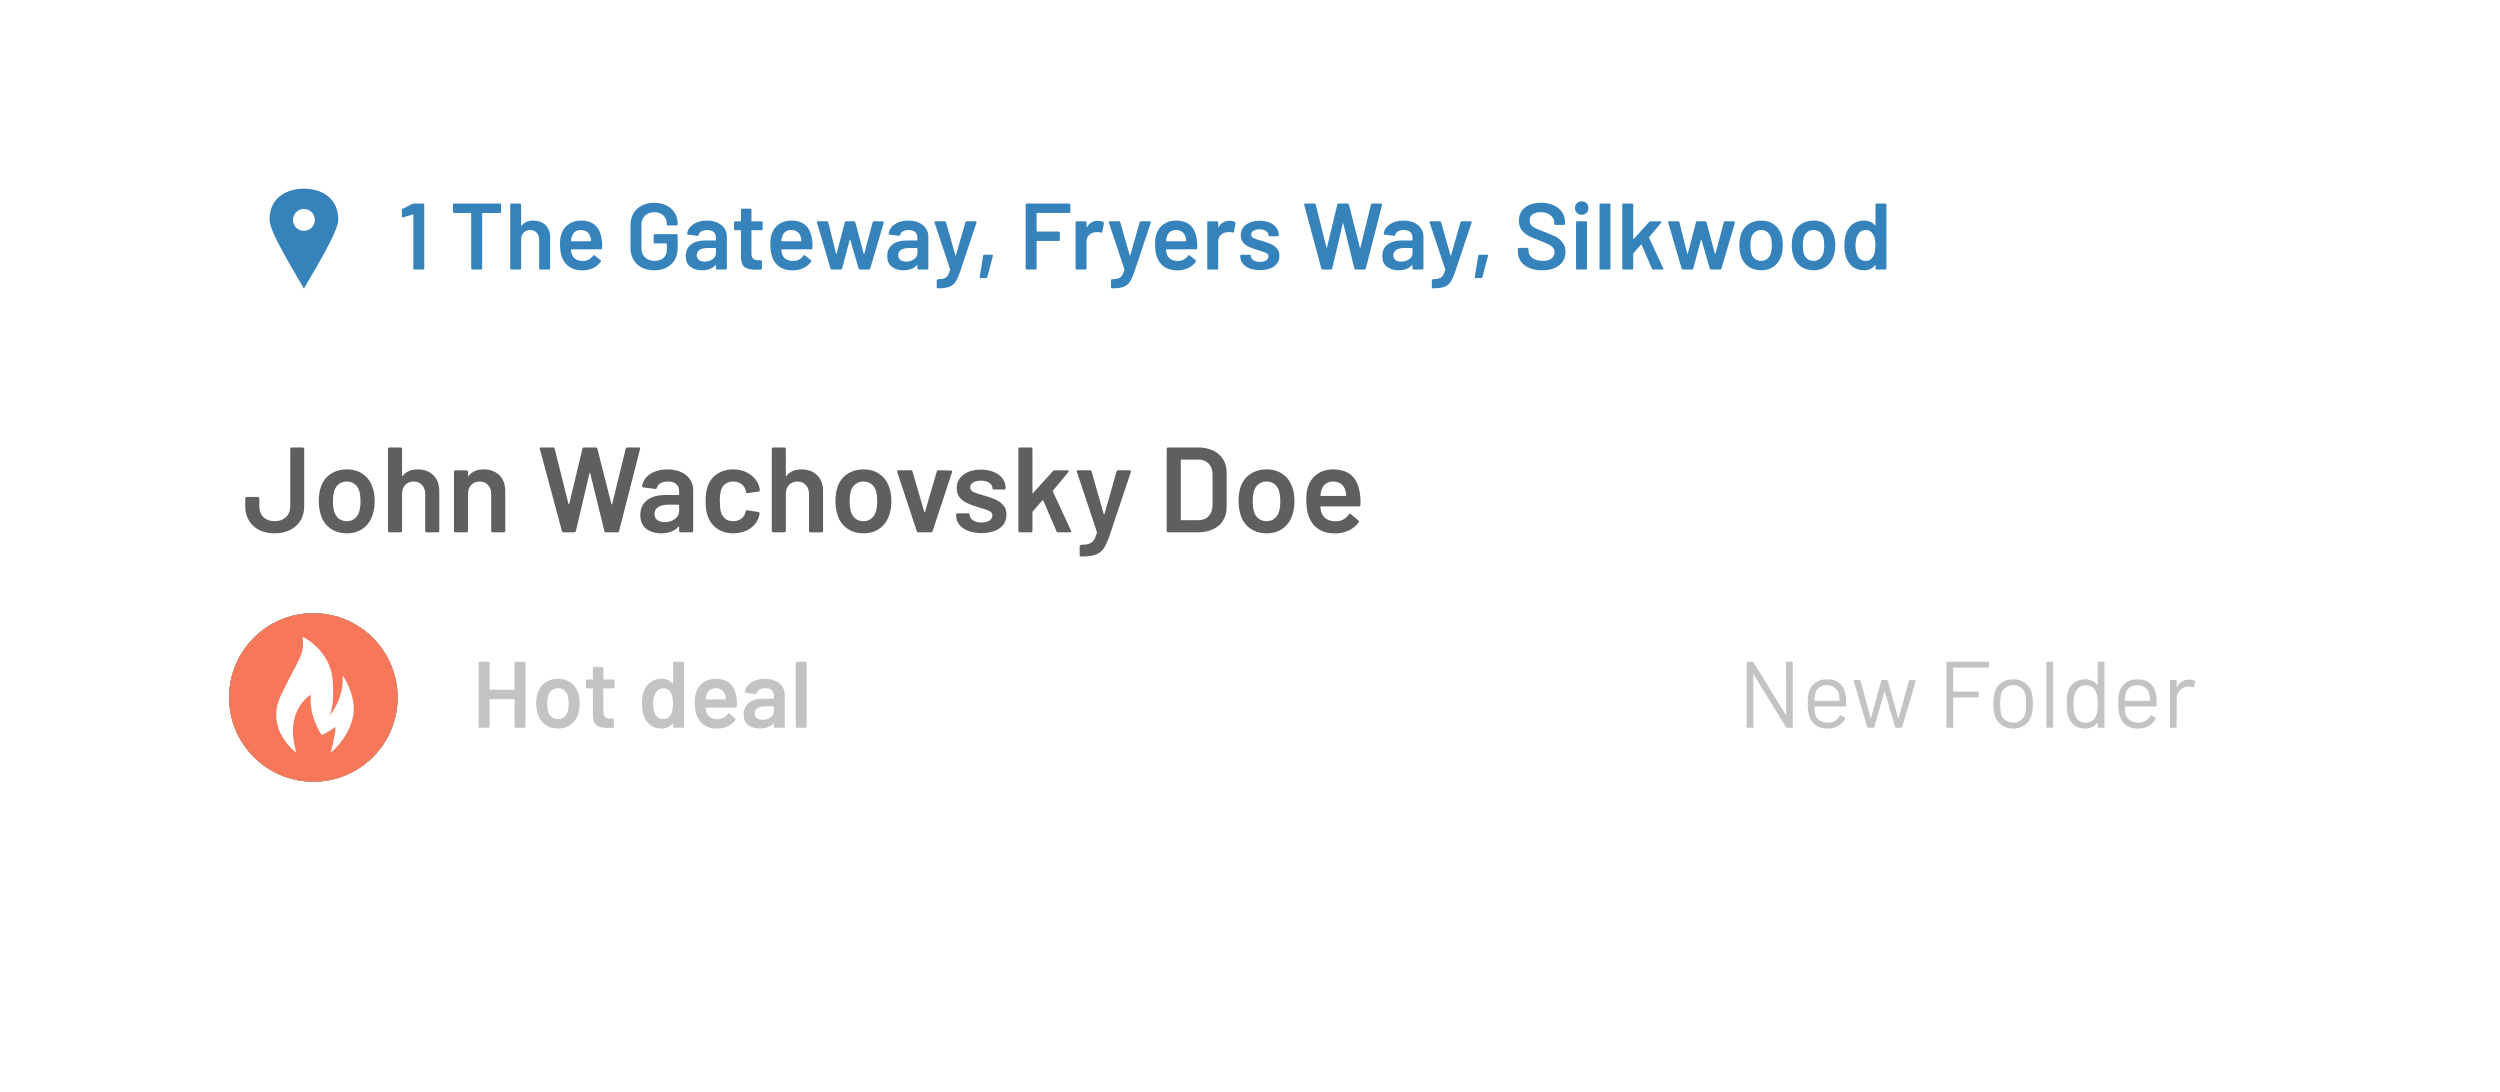 <svg width="371" height="162" viewBox="0 0 371 162" fill="none" xmlns="http://www.w3.org/2000/svg">
<g filter="url(#filter0_d)">
<rect x="20" y="10" width="331" height="122" rx="20" fill="white"/>
</g>
<g filter="url(#filter1_d)">
<rect x="20" y="10" width="331" height="122" rx="20" fill="white"/>
</g>
<path d="M61.24 30.242C61.315 30.214 61.385 30.2 61.45 30.2H62.794C62.841 30.2 62.878 30.219 62.906 30.256C62.943 30.284 62.962 30.321 62.962 30.368V39.832C62.962 39.879 62.943 39.921 62.906 39.958C62.878 39.986 62.841 40 62.794 40H61.506C61.459 40 61.417 39.986 61.38 39.958C61.352 39.921 61.338 39.879 61.338 39.832V31.88C61.338 31.861 61.329 31.847 61.31 31.838C61.291 31.819 61.273 31.815 61.254 31.824L59.854 32.258C59.835 32.267 59.812 32.272 59.784 32.272C59.747 32.272 59.714 32.258 59.686 32.23C59.667 32.202 59.658 32.165 59.658 32.118L59.616 31.194C59.616 31.101 59.653 31.035 59.728 30.998L61.24 30.242ZM74.2 30.2C74.247 30.2 74.284 30.219 74.312 30.256C74.35 30.284 74.368 30.321 74.368 30.368V31.446C74.368 31.493 74.35 31.535 74.312 31.572C74.284 31.6 74.247 31.614 74.2 31.614H71.624C71.578 31.614 71.554 31.637 71.554 31.684V39.832C71.554 39.879 71.536 39.921 71.498 39.958C71.47 39.986 71.433 40 71.386 40H70.098C70.052 40 70.01 39.986 69.972 39.958C69.944 39.921 69.93 39.879 69.93 39.832V31.684C69.93 31.637 69.907 31.614 69.86 31.614H67.382C67.336 31.614 67.294 31.6 67.256 31.572C67.228 31.535 67.214 31.493 67.214 31.446V30.368C67.214 30.321 67.228 30.284 67.256 30.256C67.294 30.219 67.336 30.2 67.382 30.2H74.2ZM79.144 32.734C79.9 32.734 80.502 32.958 80.95 33.406C81.407 33.854 81.636 34.465 81.636 35.24V39.832C81.636 39.879 81.617 39.921 81.58 39.958C81.552 39.986 81.514 40 81.468 40H80.18C80.133 40 80.091 39.986 80.054 39.958C80.026 39.921 80.012 39.879 80.012 39.832V35.576C80.012 35.147 79.89 34.801 79.648 34.54C79.405 34.269 79.083 34.134 78.682 34.134C78.28 34.134 77.954 34.265 77.702 34.526C77.459 34.787 77.338 35.133 77.338 35.562V39.832C77.338 39.879 77.319 39.921 77.282 39.958C77.254 39.986 77.216 40 77.17 40H75.882C75.835 40 75.793 39.986 75.756 39.958C75.728 39.921 75.714 39.879 75.714 39.832V30.368C75.714 30.321 75.728 30.284 75.756 30.256C75.793 30.219 75.835 30.2 75.882 30.2H77.17C77.216 30.2 77.254 30.219 77.282 30.256C77.319 30.284 77.338 30.321 77.338 30.368V33.462C77.338 33.49 77.347 33.509 77.366 33.518C77.384 33.527 77.398 33.518 77.408 33.49C77.79 32.986 78.369 32.734 79.144 32.734ZM89.308 35.618C89.346 35.851 89.364 36.113 89.364 36.402L89.35 36.836C89.35 36.948 89.294 37.004 89.182 37.004H84.8C84.754 37.004 84.73 37.027 84.73 37.074C84.758 37.382 84.8 37.592 84.856 37.704C85.08 38.376 85.626 38.717 86.494 38.726C87.129 38.726 87.633 38.465 88.006 37.942C88.044 37.886 88.09 37.858 88.146 37.858C88.184 37.858 88.216 37.872 88.244 37.9L89.112 38.614C89.196 38.679 89.21 38.754 89.154 38.838C88.865 39.249 88.478 39.566 87.992 39.79C87.516 40.014 86.984 40.126 86.396 40.126C85.668 40.126 85.048 39.963 84.534 39.636C84.03 39.309 83.662 38.852 83.428 38.264C83.214 37.76 83.106 37.06 83.106 36.164C83.106 35.623 83.162 35.184 83.274 34.848C83.461 34.195 83.811 33.681 84.324 33.308C84.847 32.925 85.472 32.734 86.2 32.734C88.039 32.734 89.075 33.695 89.308 35.618ZM86.2 34.134C85.855 34.134 85.566 34.223 85.332 34.4C85.108 34.568 84.95 34.806 84.856 35.114C84.8 35.273 84.763 35.478 84.744 35.73C84.726 35.777 84.744 35.8 84.8 35.8H87.642C87.689 35.8 87.712 35.777 87.712 35.73C87.694 35.497 87.666 35.319 87.628 35.198C87.544 34.862 87.376 34.601 87.124 34.414C86.882 34.227 86.574 34.134 86.2 34.134ZM97.081 40.112C96.381 40.112 95.765 39.977 95.233 39.706C94.701 39.426 94.29 39.034 94.001 38.53C93.712 38.026 93.567 37.447 93.567 36.794V33.406C93.567 32.743 93.712 32.165 94.001 31.67C94.29 31.166 94.701 30.779 95.233 30.508C95.765 30.228 96.381 30.088 97.081 30.088C97.772 30.088 98.379 30.223 98.901 30.494C99.433 30.765 99.844 31.133 100.133 31.6C100.423 32.067 100.567 32.594 100.567 33.182V33.294C100.567 33.341 100.549 33.383 100.511 33.42C100.483 33.448 100.446 33.462 100.399 33.462H99.125C99.079 33.462 99.037 33.448 98.999 33.42C98.971 33.383 98.957 33.341 98.957 33.294V33.224C98.957 32.72 98.784 32.305 98.439 31.978C98.103 31.651 97.65 31.488 97.081 31.488C96.512 31.488 96.055 31.661 95.709 32.006C95.364 32.342 95.191 32.79 95.191 33.35V36.85C95.191 37.41 95.373 37.863 95.737 38.208C96.101 38.544 96.573 38.712 97.151 38.712C97.711 38.712 98.15 38.567 98.467 38.278C98.794 37.979 98.957 37.573 98.957 37.06V36.192C98.957 36.145 98.934 36.122 98.887 36.122H97.165C97.118 36.122 97.076 36.108 97.039 36.08C97.011 36.043 96.997 36.001 96.997 35.954V34.918C96.997 34.871 97.011 34.834 97.039 34.806C97.076 34.769 97.118 34.75 97.165 34.75H100.399C100.446 34.75 100.483 34.769 100.511 34.806C100.549 34.834 100.567 34.871 100.567 34.918V36.71C100.567 37.783 100.25 38.619 99.615 39.216C98.99 39.813 98.145 40.112 97.081 40.112ZM104.912 32.734C105.5 32.734 106.018 32.837 106.466 33.042C106.914 33.247 107.26 33.532 107.502 33.896C107.745 34.251 107.866 34.657 107.866 35.114V39.832C107.866 39.879 107.848 39.921 107.81 39.958C107.782 39.986 107.745 40 107.698 40H106.41C106.364 40 106.322 39.986 106.284 39.958C106.256 39.921 106.242 39.879 106.242 39.832V39.384C106.242 39.356 106.233 39.342 106.214 39.342C106.196 39.333 106.177 39.337 106.158 39.356C105.701 39.86 105.038 40.112 104.17 40.112C103.47 40.112 102.892 39.935 102.434 39.58C101.986 39.225 101.762 38.698 101.762 37.998C101.762 37.27 102.014 36.705 102.518 36.304C103.032 35.893 103.75 35.688 104.674 35.688H106.172C106.219 35.688 106.242 35.665 106.242 35.618V35.282C106.242 34.918 106.135 34.638 105.92 34.442C105.706 34.237 105.384 34.134 104.954 34.134C104.6 34.134 104.31 34.199 104.086 34.33C103.872 34.451 103.736 34.624 103.68 34.848C103.652 34.96 103.587 35.007 103.484 34.988L102.126 34.82C102.08 34.811 102.038 34.797 102 34.778C101.972 34.75 101.963 34.717 101.972 34.68C102.047 34.111 102.35 33.644 102.882 33.28C103.424 32.916 104.1 32.734 104.912 32.734ZM104.576 38.824C105.034 38.824 105.426 38.703 105.752 38.46C106.079 38.217 106.242 37.909 106.242 37.536V36.878C106.242 36.831 106.219 36.808 106.172 36.808H104.996C104.502 36.808 104.11 36.901 103.82 37.088C103.54 37.275 103.4 37.541 103.4 37.886C103.4 38.185 103.508 38.418 103.722 38.586C103.946 38.745 104.231 38.824 104.576 38.824ZM113.182 33.994C113.182 34.041 113.163 34.083 113.126 34.12C113.098 34.148 113.06 34.162 113.014 34.162H111.586C111.539 34.162 111.516 34.185 111.516 34.232V37.606C111.516 37.961 111.59 38.217 111.74 38.376C111.898 38.535 112.146 38.614 112.482 38.614H112.902C112.948 38.614 112.986 38.633 113.014 38.67C113.051 38.698 113.07 38.735 113.07 38.782V39.832C113.07 39.935 113.014 39.995 112.902 40.014L112.174 40.028C111.436 40.028 110.886 39.902 110.522 39.65C110.158 39.398 109.971 38.922 109.962 38.222V34.232C109.962 34.185 109.938 34.162 109.892 34.162H109.094C109.047 34.162 109.005 34.148 108.968 34.12C108.94 34.083 108.926 34.041 108.926 33.994V33.014C108.926 32.967 108.94 32.93 108.968 32.902C109.005 32.865 109.047 32.846 109.094 32.846H109.892C109.938 32.846 109.962 32.823 109.962 32.776V31.138C109.962 31.091 109.976 31.054 110.004 31.026C110.041 30.989 110.083 30.97 110.13 30.97H111.348C111.394 30.97 111.432 30.989 111.46 31.026C111.497 31.054 111.516 31.091 111.516 31.138V32.776C111.516 32.823 111.539 32.846 111.586 32.846H113.014C113.06 32.846 113.098 32.865 113.126 32.902C113.163 32.93 113.182 32.967 113.182 33.014V33.994ZM120.521 35.618C120.558 35.851 120.577 36.113 120.577 36.402L120.563 36.836C120.563 36.948 120.507 37.004 120.395 37.004H116.013C115.966 37.004 115.943 37.027 115.943 37.074C115.971 37.382 116.013 37.592 116.069 37.704C116.293 38.376 116.839 38.717 117.707 38.726C118.342 38.726 118.846 38.465 119.219 37.942C119.256 37.886 119.303 37.858 119.359 37.858C119.396 37.858 119.429 37.872 119.457 37.9L120.325 38.614C120.409 38.679 120.423 38.754 120.367 38.838C120.078 39.249 119.69 39.566 119.205 39.79C118.729 40.014 118.197 40.126 117.609 40.126C116.881 40.126 116.26 39.963 115.747 39.636C115.243 39.309 114.874 38.852 114.641 38.264C114.426 37.76 114.319 37.06 114.319 36.164C114.319 35.623 114.375 35.184 114.487 34.848C114.674 34.195 115.024 33.681 115.537 33.308C116.06 32.925 116.685 32.734 117.413 32.734C119.252 32.734 120.288 33.695 120.521 35.618ZM117.413 34.134C117.068 34.134 116.778 34.223 116.545 34.4C116.321 34.568 116.162 34.806 116.069 35.114C116.013 35.273 115.976 35.478 115.957 35.73C115.938 35.777 115.957 35.8 116.013 35.8H118.855C118.902 35.8 118.925 35.777 118.925 35.73C118.906 35.497 118.878 35.319 118.841 35.198C118.757 34.862 118.589 34.601 118.337 34.414C118.094 34.227 117.786 34.134 117.413 34.134ZM123.441 40C123.338 40 123.273 39.953 123.245 39.86L121.243 33.028L121.229 32.972C121.229 32.879 121.28 32.832 121.383 32.832H122.713C122.816 32.832 122.881 32.879 122.909 32.972L124.071 37.648C124.08 37.676 124.094 37.69 124.113 37.69C124.132 37.69 124.146 37.676 124.155 37.648L125.373 32.972C125.401 32.879 125.466 32.832 125.569 32.832H126.731C126.834 32.832 126.899 32.879 126.927 32.972L128.173 37.648C128.182 37.676 128.196 37.69 128.215 37.69C128.234 37.69 128.248 37.676 128.257 37.648L129.503 32.972C129.531 32.879 129.596 32.832 129.699 32.832L131.015 32.86C131.071 32.86 131.108 32.879 131.127 32.916C131.155 32.944 131.164 32.986 131.155 33.042L129.139 39.86C129.111 39.953 129.05 40 128.957 40H127.613C127.51 40 127.445 39.953 127.417 39.86L126.185 35.59C126.176 35.562 126.162 35.548 126.143 35.548C126.124 35.548 126.11 35.562 126.101 35.59L124.967 39.86C124.939 39.953 124.874 40 124.771 40H123.441ZM134.813 32.734C135.401 32.734 135.919 32.837 136.367 33.042C136.815 33.247 137.16 33.532 137.403 33.896C137.646 34.251 137.767 34.657 137.767 35.114V39.832C137.767 39.879 137.748 39.921 137.711 39.958C137.683 39.986 137.646 40 137.599 40H136.311C136.264 40 136.222 39.986 136.185 39.958C136.157 39.921 136.143 39.879 136.143 39.832V39.384C136.143 39.356 136.134 39.342 136.115 39.342C136.096 39.333 136.078 39.337 136.059 39.356C135.602 39.86 134.939 40.112 134.071 40.112C133.371 40.112 132.792 39.935 132.335 39.58C131.887 39.225 131.663 38.698 131.663 37.998C131.663 37.27 131.915 36.705 132.419 36.304C132.932 35.893 133.651 35.688 134.575 35.688H136.073C136.12 35.688 136.143 35.665 136.143 35.618V35.282C136.143 34.918 136.036 34.638 135.821 34.442C135.606 34.237 135.284 34.134 134.855 34.134C134.5 34.134 134.211 34.199 133.987 34.33C133.772 34.451 133.637 34.624 133.581 34.848C133.553 34.96 133.488 35.007 133.385 34.988L132.027 34.82C131.98 34.811 131.938 34.797 131.901 34.778C131.873 34.75 131.864 34.717 131.873 34.68C131.948 34.111 132.251 33.644 132.783 33.28C133.324 32.916 134.001 32.734 134.813 32.734ZM134.477 38.824C134.934 38.824 135.326 38.703 135.653 38.46C135.98 38.217 136.143 37.909 136.143 37.536V36.878C136.143 36.831 136.12 36.808 136.073 36.808H134.897C134.402 36.808 134.01 36.901 133.721 37.088C133.441 37.275 133.301 37.541 133.301 37.886C133.301 38.185 133.408 38.418 133.623 38.586C133.847 38.745 134.132 38.824 134.477 38.824ZM139.107 42.786C139.079 42.786 139.056 42.767 139.037 42.73C139.018 42.702 139.009 42.665 139.009 42.618V41.61C139.009 41.563 139.023 41.521 139.051 41.484C139.088 41.456 139.13 41.442 139.177 41.442H139.191C139.574 41.433 139.872 41.391 140.087 41.316C140.302 41.251 140.479 41.12 140.619 40.924C140.759 40.728 140.885 40.434 140.997 40.042C141.006 40.023 141.006 39.995 140.997 39.958L138.687 33.028C138.678 33.009 138.673 32.986 138.673 32.958C138.673 32.874 138.72 32.832 138.813 32.832H140.185C140.288 32.832 140.353 32.879 140.381 32.972L141.781 37.9C141.79 37.928 141.804 37.942 141.823 37.942C141.842 37.942 141.856 37.928 141.865 37.9L143.265 32.972C143.293 32.879 143.358 32.832 143.461 32.832H144.791C144.847 32.832 144.884 32.851 144.903 32.888C144.931 32.916 144.936 32.963 144.917 33.028L142.453 40.392C142.22 41.055 141.991 41.549 141.767 41.876C141.543 42.203 141.235 42.436 140.843 42.576C140.46 42.716 139.914 42.786 139.205 42.786H139.107ZM145.536 41.274C145.424 41.274 145.372 41.213 145.382 41.092L145.9 37.956C145.909 37.853 145.97 37.802 146.082 37.802H147.202C147.323 37.802 147.37 37.863 147.342 37.984L146.516 41.134C146.488 41.227 146.422 41.274 146.32 41.274H145.536ZM158.833 31.432C158.833 31.479 158.815 31.521 158.777 31.558C158.749 31.586 158.712 31.6 158.665 31.6H153.905C153.859 31.6 153.835 31.623 153.835 31.67V34.288C153.835 34.335 153.859 34.358 153.905 34.358H157.111C157.158 34.358 157.195 34.377 157.223 34.414C157.261 34.442 157.279 34.479 157.279 34.526V35.59C157.279 35.637 157.261 35.679 157.223 35.716C157.195 35.744 157.158 35.758 157.111 35.758H153.905C153.859 35.758 153.835 35.781 153.835 35.828V39.832C153.835 39.879 153.817 39.921 153.779 39.958C153.751 39.986 153.714 40 153.667 40H152.379C152.333 40 152.291 39.986 152.253 39.958C152.225 39.921 152.211 39.879 152.211 39.832V30.368C152.211 30.321 152.225 30.284 152.253 30.256C152.291 30.219 152.333 30.2 152.379 30.2H158.665C158.712 30.2 158.749 30.219 158.777 30.256C158.815 30.284 158.833 30.321 158.833 30.368V31.432ZM162.95 32.762C163.249 32.762 163.51 32.823 163.734 32.944C163.809 32.981 163.837 33.051 163.818 33.154L163.58 34.414C163.571 34.526 163.505 34.559 163.384 34.512C163.244 34.465 163.081 34.442 162.894 34.442C162.773 34.442 162.679 34.447 162.614 34.456C162.222 34.475 161.895 34.615 161.634 34.876C161.373 35.128 161.242 35.459 161.242 35.87V39.832C161.242 39.879 161.223 39.921 161.186 39.958C161.158 39.986 161.121 40 161.074 40H159.786C159.739 40 159.697 39.986 159.66 39.958C159.632 39.921 159.618 39.879 159.618 39.832V33.014C159.618 32.967 159.632 32.93 159.66 32.902C159.697 32.865 159.739 32.846 159.786 32.846H161.074C161.121 32.846 161.158 32.865 161.186 32.902C161.223 32.93 161.242 32.967 161.242 33.014V33.644C161.242 33.681 161.247 33.705 161.256 33.714C161.275 33.714 161.293 33.7 161.312 33.672C161.704 33.065 162.25 32.762 162.95 32.762ZM164.974 42.786C164.946 42.786 164.923 42.767 164.904 42.73C164.885 42.702 164.876 42.665 164.876 42.618V41.61C164.876 41.563 164.89 41.521 164.918 41.484C164.955 41.456 164.997 41.442 165.044 41.442H165.058C165.441 41.433 165.739 41.391 165.954 41.316C166.169 41.251 166.346 41.12 166.486 40.924C166.626 40.728 166.752 40.434 166.864 40.042C166.873 40.023 166.873 39.995 166.864 39.958L164.554 33.028C164.545 33.009 164.54 32.986 164.54 32.958C164.54 32.874 164.587 32.832 164.68 32.832H166.052C166.155 32.832 166.22 32.879 166.248 32.972L167.648 37.9C167.657 37.928 167.671 37.942 167.69 37.942C167.709 37.942 167.723 37.928 167.732 37.9L169.132 32.972C169.16 32.879 169.225 32.832 169.328 32.832H170.658C170.714 32.832 170.751 32.851 170.77 32.888C170.798 32.916 170.803 32.963 170.784 33.028L168.32 40.392C168.087 41.055 167.858 41.549 167.634 41.876C167.41 42.203 167.102 42.436 166.71 42.576C166.327 42.716 165.781 42.786 165.072 42.786H164.974ZM177.615 35.618C177.652 35.851 177.671 36.113 177.671 36.402L177.657 36.836C177.657 36.948 177.601 37.004 177.489 37.004H173.107C173.06 37.004 173.037 37.027 173.037 37.074C173.065 37.382 173.107 37.592 173.163 37.704C173.387 38.376 173.933 38.717 174.801 38.726C175.436 38.726 175.94 38.465 176.313 37.942C176.35 37.886 176.397 37.858 176.453 37.858C176.49 37.858 176.523 37.872 176.551 37.9L177.419 38.614C177.503 38.679 177.517 38.754 177.461 38.838C177.172 39.249 176.784 39.566 176.299 39.79C175.823 40.014 175.291 40.126 174.703 40.126C173.975 40.126 173.354 39.963 172.841 39.636C172.337 39.309 171.968 38.852 171.735 38.264C171.52 37.76 171.413 37.06 171.413 36.164C171.413 35.623 171.469 35.184 171.581 34.848C171.768 34.195 172.118 33.681 172.631 33.308C173.154 32.925 173.779 32.734 174.507 32.734C176.346 32.734 177.382 33.695 177.615 35.618ZM174.507 34.134C174.162 34.134 173.872 34.223 173.639 34.4C173.415 34.568 173.256 34.806 173.163 35.114C173.107 35.273 173.07 35.478 173.051 35.73C173.032 35.777 173.051 35.8 173.107 35.8H175.949C175.996 35.8 176.019 35.777 176.019 35.73C176 35.497 175.972 35.319 175.935 35.198C175.851 34.862 175.683 34.601 175.431 34.414C175.188 34.227 174.88 34.134 174.507 34.134ZM182.487 32.762C182.786 32.762 183.047 32.823 183.271 32.944C183.346 32.981 183.374 33.051 183.355 33.154L183.117 34.414C183.108 34.526 183.042 34.559 182.921 34.512C182.781 34.465 182.618 34.442 182.431 34.442C182.31 34.442 182.216 34.447 182.151 34.456C181.759 34.475 181.432 34.615 181.171 34.876C180.91 35.128 180.779 35.459 180.779 35.87V39.832C180.779 39.879 180.76 39.921 180.723 39.958C180.695 39.986 180.658 40 180.611 40H179.323C179.276 40 179.234 39.986 179.197 39.958C179.169 39.921 179.155 39.879 179.155 39.832V33.014C179.155 32.967 179.169 32.93 179.197 32.902C179.234 32.865 179.276 32.846 179.323 32.846H180.611C180.658 32.846 180.695 32.865 180.723 32.902C180.76 32.93 180.779 32.967 180.779 33.014V33.644C180.779 33.681 180.784 33.705 180.793 33.714C180.812 33.714 180.83 33.7 180.849 33.672C181.241 33.065 181.787 32.762 182.487 32.762ZM186.997 40.084C186.409 40.084 185.891 40 185.443 39.832C185.004 39.655 184.663 39.417 184.421 39.118C184.178 38.81 184.057 38.469 184.057 38.096V37.97C184.057 37.923 184.071 37.886 184.099 37.858C184.136 37.821 184.178 37.802 184.225 37.802H185.457C185.503 37.802 185.541 37.821 185.569 37.858C185.606 37.886 185.625 37.923 185.625 37.97V37.998C185.625 38.231 185.751 38.437 186.003 38.614C186.264 38.782 186.591 38.866 186.983 38.866C187.356 38.866 187.659 38.791 187.893 38.642C188.126 38.483 188.243 38.287 188.243 38.054C188.243 37.839 188.145 37.681 187.949 37.578C187.762 37.466 187.454 37.349 187.025 37.228L186.493 37.06C186.017 36.92 185.615 36.771 185.289 36.612C184.962 36.453 184.687 36.239 184.463 35.968C184.239 35.688 184.127 35.333 184.127 34.904C184.127 34.251 184.383 33.733 184.897 33.35C185.41 32.958 186.087 32.762 186.927 32.762C187.496 32.762 187.995 32.855 188.425 33.042C188.854 33.219 189.185 33.471 189.419 33.798C189.652 34.115 189.769 34.479 189.769 34.89C189.769 34.937 189.75 34.979 189.713 35.016C189.685 35.044 189.647 35.058 189.601 35.058H188.411C188.364 35.058 188.322 35.044 188.285 35.016C188.257 34.979 188.243 34.937 188.243 34.89C188.243 34.647 188.121 34.447 187.879 34.288C187.645 34.12 187.323 34.036 186.913 34.036C186.549 34.036 186.25 34.106 186.017 34.246C185.793 34.377 185.681 34.563 185.681 34.806C185.681 35.03 185.788 35.203 186.003 35.324C186.227 35.436 186.595 35.562 187.109 35.702L187.417 35.786C187.911 35.935 188.327 36.089 188.663 36.248C188.999 36.397 189.283 36.612 189.517 36.892C189.75 37.163 189.867 37.517 189.867 37.956C189.867 38.619 189.605 39.141 189.083 39.524C188.56 39.897 187.865 40.084 186.997 40.084ZM196.284 40C196.181 40 196.116 39.953 196.088 39.86L193.54 30.382L193.526 30.326C193.526 30.242 193.577 30.2 193.68 30.2H195.052C195.154 30.2 195.22 30.247 195.248 30.34L196.844 36.724C196.853 36.752 196.867 36.766 196.886 36.766C196.904 36.766 196.918 36.752 196.928 36.724L198.454 30.34C198.482 30.247 198.542 30.2 198.636 30.2H199.98C200.082 30.2 200.148 30.247 200.176 30.34L201.8 36.738C201.809 36.766 201.823 36.78 201.842 36.78C201.86 36.78 201.874 36.766 201.884 36.738L203.452 30.34C203.48 30.247 203.545 30.2 203.648 30.2H204.95C205.08 30.2 205.132 30.261 205.104 30.382L202.682 39.86C202.654 39.953 202.588 40 202.486 40H201.184C201.081 40 201.016 39.953 200.988 39.86L199.35 33.182C199.34 33.154 199.326 33.14 199.308 33.14C199.289 33.131 199.275 33.145 199.266 33.182L197.698 39.86C197.67 39.953 197.609 40 197.516 40H196.284ZM208.285 32.734C208.874 32.734 209.392 32.837 209.84 33.042C210.288 33.247 210.633 33.532 210.876 33.896C211.118 34.251 211.24 34.657 211.24 35.114V39.832C211.24 39.879 211.221 39.921 211.184 39.958C211.156 39.986 211.118 40 211.072 40H209.784C209.737 40 209.695 39.986 209.658 39.958C209.63 39.921 209.616 39.879 209.616 39.832V39.384C209.616 39.356 209.606 39.342 209.588 39.342C209.569 39.333 209.55 39.337 209.532 39.356C209.074 39.86 208.412 40.112 207.544 40.112C206.844 40.112 206.265 39.935 205.808 39.58C205.36 39.225 205.136 38.698 205.136 37.998C205.136 37.27 205.388 36.705 205.892 36.304C206.405 35.893 207.124 35.688 208.048 35.688H209.546C209.592 35.688 209.616 35.665 209.616 35.618V35.282C209.616 34.918 209.508 34.638 209.294 34.442C209.079 34.237 208.757 34.134 208.328 34.134C207.973 34.134 207.684 34.199 207.46 34.33C207.245 34.451 207.11 34.624 207.054 34.848C207.026 34.96 206.96 35.007 206.858 34.988L205.5 34.82C205.453 34.811 205.411 34.797 205.374 34.778C205.346 34.75 205.336 34.717 205.346 34.68C205.42 34.111 205.724 33.644 206.256 33.28C206.797 32.916 207.474 32.734 208.285 32.734ZM207.95 38.824C208.407 38.824 208.799 38.703 209.126 38.46C209.452 38.217 209.616 37.909 209.616 37.536V36.878C209.616 36.831 209.592 36.808 209.546 36.808H208.37C207.875 36.808 207.483 36.901 207.194 37.088C206.914 37.275 206.774 37.541 206.774 37.886C206.774 38.185 206.881 38.418 207.096 38.586C207.32 38.745 207.604 38.824 207.95 38.824ZM212.58 42.786C212.552 42.786 212.528 42.767 212.51 42.73C212.491 42.702 212.482 42.665 212.482 42.618V41.61C212.482 41.563 212.496 41.521 212.524 41.484C212.561 41.456 212.603 41.442 212.65 41.442H212.664C213.046 41.433 213.345 41.391 213.56 41.316C213.774 41.251 213.952 41.12 214.092 40.924C214.232 40.728 214.358 40.434 214.47 40.042C214.479 40.023 214.479 39.995 214.47 39.958L212.16 33.028C212.15 33.009 212.146 32.986 212.146 32.958C212.146 32.874 212.192 32.832 212.286 32.832H213.658C213.76 32.832 213.826 32.879 213.854 32.972L215.254 37.9C215.263 37.928 215.277 37.942 215.296 37.942C215.314 37.942 215.328 37.928 215.338 37.9L216.738 32.972C216.766 32.879 216.831 32.832 216.934 32.832H218.264C218.32 32.832 218.357 32.851 218.376 32.888C218.404 32.916 218.408 32.963 218.39 33.028L215.926 40.392C215.692 41.055 215.464 41.549 215.24 41.876C215.016 42.203 214.708 42.436 214.316 42.576C213.933 42.716 213.387 42.786 212.678 42.786H212.58ZM219.008 41.274C218.896 41.274 218.845 41.213 218.854 41.092L219.372 37.956C219.382 37.853 219.442 37.802 219.554 37.802H220.674C220.796 37.802 220.842 37.863 220.814 37.984L219.988 41.134C219.96 41.227 219.895 41.274 219.792 41.274H219.008ZM228.848 40.112C228.12 40.112 227.485 39.995 226.944 39.762C226.403 39.529 225.983 39.202 225.684 38.782C225.395 38.362 225.25 37.867 225.25 37.298V36.948C225.25 36.901 225.264 36.864 225.292 36.836C225.329 36.799 225.371 36.78 225.418 36.78H226.664C226.711 36.78 226.748 36.799 226.776 36.836C226.813 36.864 226.832 36.901 226.832 36.948V37.214C226.832 37.643 227.023 38.003 227.406 38.292C227.789 38.572 228.311 38.712 228.974 38.712C229.543 38.712 229.973 38.591 230.262 38.348C230.551 38.105 230.696 37.793 230.696 37.41C230.696 37.149 230.617 36.929 230.458 36.752C230.299 36.565 230.071 36.397 229.772 36.248C229.483 36.099 229.044 35.912 228.456 35.688C227.793 35.445 227.257 35.217 226.846 35.002C226.435 34.787 226.09 34.498 225.81 34.134C225.539 33.761 225.404 33.299 225.404 32.748C225.404 31.927 225.703 31.278 226.3 30.802C226.897 30.326 227.695 30.088 228.694 30.088C229.394 30.088 230.01 30.209 230.542 30.452C231.083 30.695 231.503 31.035 231.802 31.474C232.101 31.903 232.25 32.403 232.25 32.972V33.21C232.25 33.257 232.231 33.299 232.194 33.336C232.166 33.364 232.129 33.378 232.082 33.378H230.822C230.775 33.378 230.733 33.364 230.696 33.336C230.668 33.299 230.654 33.257 230.654 33.21V33.056C230.654 32.617 230.472 32.249 230.108 31.95C229.753 31.642 229.259 31.488 228.624 31.488C228.111 31.488 227.709 31.595 227.42 31.81C227.14 32.025 227 32.328 227 32.72C227 33 227.075 33.229 227.224 33.406C227.373 33.583 227.597 33.747 227.896 33.896C228.195 34.036 228.657 34.218 229.282 34.442C229.945 34.694 230.472 34.923 230.864 35.128C231.265 35.333 231.606 35.623 231.886 35.996C232.175 36.36 232.32 36.817 232.32 37.368C232.32 38.208 232.007 38.875 231.382 39.37C230.766 39.865 229.921 40.112 228.848 40.112ZM234.726 31.866C234.436 31.866 234.198 31.773 234.012 31.586C233.825 31.399 233.732 31.161 233.732 30.872C233.732 30.583 233.825 30.345 234.012 30.158C234.198 29.971 234.436 29.878 234.726 29.878C235.015 29.878 235.253 29.971 235.44 30.158C235.626 30.345 235.72 30.583 235.72 30.872C235.72 31.161 235.626 31.399 235.44 31.586C235.253 31.773 235.015 31.866 234.726 31.866ZM234.054 40C234.007 40 233.965 39.986 233.928 39.958C233.9 39.921 233.886 39.879 233.886 39.832V33C233.886 32.953 233.9 32.916 233.928 32.888C233.965 32.851 234.007 32.832 234.054 32.832H235.342C235.388 32.832 235.426 32.851 235.454 32.888C235.491 32.916 235.51 32.953 235.51 33V39.832C235.51 39.879 235.491 39.921 235.454 39.958C235.426 39.986 235.388 40 235.342 40H234.054ZM237.538 40C237.491 40 237.449 39.986 237.412 39.958C237.384 39.921 237.37 39.879 237.37 39.832V30.368C237.37 30.321 237.384 30.284 237.412 30.256C237.449 30.219 237.491 30.2 237.538 30.2H238.826C238.873 30.2 238.91 30.219 238.938 30.256C238.975 30.284 238.994 30.321 238.994 30.368V39.832C238.994 39.879 238.975 39.921 238.938 39.958C238.91 39.986 238.873 40 238.826 40H237.538ZM240.915 40C240.868 40 240.826 39.986 240.789 39.958C240.761 39.921 240.747 39.879 240.747 39.832V30.368C240.747 30.321 240.761 30.284 240.789 30.256C240.826 30.219 240.868 30.2 240.915 30.2H242.203C242.25 30.2 242.287 30.219 242.315 30.256C242.352 30.284 242.371 30.321 242.371 30.368V35.422C242.371 35.45 242.38 35.469 242.399 35.478C242.418 35.487 242.436 35.478 242.455 35.45L244.723 32.944C244.788 32.879 244.858 32.846 244.933 32.846H246.417C246.51 32.846 246.557 32.879 246.557 32.944C246.557 32.972 246.543 33.009 246.515 33.056L244.737 35.184C244.709 35.212 244.704 35.245 244.723 35.282L246.823 39.804C246.842 39.841 246.851 39.869 246.851 39.888C246.851 39.963 246.8 40 246.697 40H245.339C245.246 40 245.18 39.958 245.143 39.874L243.617 36.318C243.608 36.299 243.589 36.29 243.561 36.29C243.542 36.281 243.528 36.285 243.519 36.304L242.399 37.592C242.38 37.629 242.371 37.662 242.371 37.69V39.832C242.371 39.879 242.352 39.921 242.315 39.958C242.287 39.986 242.25 40 242.203 40H240.915ZM249.755 40C249.653 40 249.587 39.953 249.559 39.86L247.557 33.028L247.543 32.972C247.543 32.879 247.595 32.832 247.697 32.832H249.027C249.13 32.832 249.195 32.879 249.223 32.972L250.385 37.648C250.395 37.676 250.409 37.69 250.427 37.69C250.446 37.69 250.46 37.676 250.469 37.648L251.687 32.972C251.715 32.879 251.781 32.832 251.883 32.832H253.045C253.148 32.832 253.213 32.879 253.241 32.972L254.487 37.648C254.497 37.676 254.511 37.69 254.529 37.69C254.548 37.69 254.562 37.676 254.571 37.648L255.817 32.972C255.845 32.879 255.911 32.832 256.013 32.832L257.329 32.86C257.385 32.86 257.423 32.879 257.441 32.916C257.469 32.944 257.479 32.986 257.469 33.042L255.453 39.86C255.425 39.953 255.365 40 255.271 40H253.927C253.825 40 253.759 39.953 253.731 39.86L252.499 35.59C252.49 35.562 252.476 35.548 252.457 35.548C252.439 35.548 252.425 35.562 252.415 35.59L251.281 39.86C251.253 39.953 251.188 40 251.085 40H249.755ZM261.367 40.112C260.63 40.112 259.995 39.925 259.463 39.552C258.94 39.179 258.572 38.661 258.357 37.998C258.198 37.494 258.119 36.962 258.119 36.402C258.119 35.805 258.194 35.273 258.343 34.806C258.558 34.153 258.931 33.644 259.463 33.28C259.995 32.916 260.634 32.734 261.381 32.734C262.09 32.734 262.702 32.916 263.215 33.28C263.738 33.644 264.106 34.148 264.321 34.792C264.489 35.24 264.573 35.772 264.573 36.388C264.573 36.976 264.494 37.508 264.335 37.984C264.12 38.647 263.752 39.169 263.229 39.552C262.706 39.925 262.086 40.112 261.367 40.112ZM261.367 38.712C261.712 38.712 262.006 38.614 262.249 38.418C262.501 38.222 262.683 37.947 262.795 37.592C262.888 37.284 262.935 36.892 262.935 36.416C262.935 35.912 262.888 35.52 262.795 35.24C262.692 34.885 262.515 34.615 262.263 34.428C262.011 34.232 261.703 34.134 261.339 34.134C260.994 34.134 260.695 34.232 260.443 34.428C260.191 34.615 260.009 34.885 259.897 35.24C259.804 35.567 259.757 35.959 259.757 36.416C259.757 36.873 259.804 37.265 259.897 37.592C260 37.947 260.177 38.222 260.429 38.418C260.69 38.614 261.003 38.712 261.367 38.712ZM269.146 40.112C268.409 40.112 267.774 39.925 267.242 39.552C266.72 39.179 266.351 38.661 266.136 37.998C265.978 37.494 265.898 36.962 265.898 36.402C265.898 35.805 265.973 35.273 266.122 34.806C266.337 34.153 266.71 33.644 267.242 33.28C267.774 32.916 268.414 32.734 269.16 32.734C269.87 32.734 270.481 32.916 270.994 33.28C271.517 33.644 271.886 34.148 272.1 34.792C272.268 35.24 272.352 35.772 272.352 36.388C272.352 36.976 272.273 37.508 272.114 37.984C271.9 38.647 271.531 39.169 271.008 39.552C270.486 39.925 269.865 40.112 269.146 40.112ZM269.146 38.712C269.492 38.712 269.786 38.614 270.028 38.418C270.28 38.222 270.462 37.947 270.574 37.592C270.668 37.284 270.714 36.892 270.714 36.416C270.714 35.912 270.668 35.52 270.574 35.24C270.472 34.885 270.294 34.615 270.042 34.428C269.79 34.232 269.482 34.134 269.118 34.134C268.773 34.134 268.474 34.232 268.222 34.428C267.97 34.615 267.788 34.885 267.676 35.24C267.583 35.567 267.536 35.959 267.536 36.416C267.536 36.873 267.583 37.265 267.676 37.592C267.779 37.947 267.956 38.222 268.208 38.418C268.47 38.614 268.782 38.712 269.146 38.712ZM278.326 30.368C278.326 30.321 278.34 30.284 278.368 30.256C278.405 30.219 278.447 30.2 278.494 30.2H279.782C279.828 30.2 279.866 30.219 279.894 30.256C279.931 30.284 279.95 30.321 279.95 30.368V39.832C279.95 39.879 279.931 39.921 279.894 39.958C279.866 39.986 279.828 40 279.782 40H278.494C278.447 40 278.405 39.986 278.368 39.958C278.34 39.921 278.326 39.879 278.326 39.832V39.412C278.326 39.384 278.316 39.365 278.298 39.356C278.279 39.347 278.26 39.356 278.242 39.384C277.831 39.869 277.294 40.112 276.632 40.112C275.969 40.112 275.409 39.939 274.952 39.594C274.494 39.249 274.163 38.768 273.958 38.152C273.79 37.629 273.706 37.046 273.706 36.402C273.706 35.739 273.785 35.17 273.944 34.694C274.149 34.078 274.48 33.597 274.938 33.252C275.395 32.907 275.969 32.734 276.66 32.734C277.304 32.734 277.831 32.967 278.242 33.434C278.26 33.453 278.279 33.462 278.298 33.462C278.316 33.453 278.326 33.434 278.326 33.406V30.368ZM277.99 38.04C278.204 37.657 278.312 37.116 278.312 36.416C278.312 35.688 278.195 35.133 277.962 34.75C277.71 34.339 277.355 34.134 276.898 34.134C276.422 34.134 276.048 34.33 275.778 34.722C275.498 35.133 275.358 35.702 275.358 36.43C275.358 37.083 275.47 37.62 275.694 38.04C275.955 38.488 276.352 38.712 276.884 38.712C277.36 38.712 277.728 38.488 277.99 38.04Z" fill="#3683BC"/>
<path d="M76.356 98.368C76.356 98.321 76.37 98.284 76.398 98.256C76.435 98.219 76.477 98.2 76.524 98.2H77.812C77.859 98.2 77.896 98.219 77.924 98.256C77.961 98.284 77.98 98.321 77.98 98.368V107.832C77.98 107.879 77.961 107.921 77.924 107.958C77.896 107.986 77.859 108 77.812 108H76.524C76.477 108 76.435 107.986 76.398 107.958C76.37 107.921 76.356 107.879 76.356 107.832V103.828C76.356 103.781 76.333 103.758 76.286 103.758H72.716C72.669 103.758 72.646 103.781 72.646 103.828V107.832C72.646 107.879 72.627 107.921 72.59 107.958C72.562 107.986 72.525 108 72.478 108H71.19C71.143 108 71.101 107.986 71.064 107.958C71.036 107.921 71.022 107.879 71.022 107.832V98.368C71.022 98.321 71.036 98.284 71.064 98.256C71.101 98.219 71.143 98.2 71.19 98.2H72.478C72.525 98.2 72.562 98.219 72.59 98.256C72.627 98.284 72.646 98.321 72.646 98.368V102.288C72.646 102.335 72.669 102.358 72.716 102.358H76.286C76.333 102.358 76.356 102.335 76.356 102.288V98.368ZM82.82 108.112C82.083 108.112 81.448 107.925 80.916 107.552C80.393 107.179 80.025 106.661 79.81 105.998C79.651 105.494 79.572 104.962 79.572 104.402C79.572 103.805 79.647 103.273 79.796 102.806C80.011 102.153 80.384 101.644 80.916 101.28C81.448 100.916 82.087 100.734 82.834 100.734C83.543 100.734 84.155 100.916 84.668 101.28C85.191 101.644 85.559 102.148 85.774 102.792C85.942 103.24 86.026 103.772 86.026 104.388C86.026 104.976 85.947 105.508 85.788 105.984C85.573 106.647 85.205 107.169 84.682 107.552C84.159 107.925 83.539 108.112 82.82 108.112ZM82.82 106.712C83.165 106.712 83.459 106.614 83.702 106.418C83.954 106.222 84.136 105.947 84.248 105.592C84.341 105.284 84.388 104.892 84.388 104.416C84.388 103.912 84.341 103.52 84.248 103.24C84.145 102.885 83.968 102.615 83.716 102.428C83.464 102.232 83.156 102.134 82.792 102.134C82.447 102.134 82.148 102.232 81.896 102.428C81.644 102.615 81.462 102.885 81.35 103.24C81.257 103.567 81.21 103.959 81.21 104.416C81.21 104.873 81.257 105.265 81.35 105.592C81.453 105.947 81.63 106.222 81.882 106.418C82.143 106.614 82.456 106.712 82.82 106.712ZM91.205 101.994C91.205 102.041 91.186 102.083 91.149 102.12C91.121 102.148 91.084 102.162 91.037 102.162H89.609C89.562 102.162 89.539 102.185 89.539 102.232V105.606C89.539 105.961 89.614 106.217 89.763 106.376C89.922 106.535 90.169 106.614 90.505 106.614H90.925C90.972 106.614 91.009 106.633 91.037 106.67C91.074 106.698 91.093 106.735 91.093 106.782V107.832C91.093 107.935 91.037 107.995 90.925 108.014L90.197 108.028C89.46 108.028 88.909 107.902 88.545 107.65C88.181 107.398 87.994 106.922 87.985 106.222V102.232C87.985 102.185 87.962 102.162 87.915 102.162H87.117C87.07 102.162 87.028 102.148 86.991 102.12C86.963 102.083 86.949 102.041 86.949 101.994V101.014C86.949 100.967 86.963 100.93 86.991 100.902C87.028 100.865 87.07 100.846 87.117 100.846H87.915C87.962 100.846 87.985 100.823 87.985 100.776V99.138C87.985 99.091 87.999 99.054 88.027 99.026C88.064 98.989 88.106 98.97 88.153 98.97H89.371C89.418 98.97 89.455 98.989 89.483 99.026C89.52 99.054 89.539 99.091 89.539 99.138V100.776C89.539 100.823 89.562 100.846 89.609 100.846H91.037C91.084 100.846 91.121 100.865 91.149 100.902C91.186 100.93 91.205 100.967 91.205 101.014V101.994ZM99.888 98.368C99.888 98.321 99.902 98.284 99.93 98.256C99.967 98.219 100.009 98.2 100.056 98.2H101.344C101.391 98.2 101.428 98.219 101.456 98.256C101.493 98.284 101.512 98.321 101.512 98.368V107.832C101.512 107.879 101.493 107.921 101.456 107.958C101.428 107.986 101.391 108 101.344 108H100.056C100.009 108 99.967 107.986 99.93 107.958C99.902 107.921 99.888 107.879 99.888 107.832V107.412C99.888 107.384 99.879 107.365 99.86 107.356C99.841 107.347 99.823 107.356 99.804 107.384C99.393 107.869 98.857 108.112 98.194 108.112C97.531 108.112 96.971 107.939 96.514 107.594C96.057 107.249 95.725 106.768 95.52 106.152C95.352 105.629 95.268 105.046 95.268 104.402C95.268 103.739 95.347 103.17 95.506 102.694C95.711 102.078 96.043 101.597 96.5 101.252C96.957 100.907 97.531 100.734 98.222 100.734C98.866 100.734 99.393 100.967 99.804 101.434C99.823 101.453 99.841 101.462 99.86 101.462C99.879 101.453 99.888 101.434 99.888 101.406V98.368ZM99.552 106.04C99.767 105.657 99.874 105.116 99.874 104.416C99.874 103.688 99.757 103.133 99.524 102.75C99.272 102.339 98.917 102.134 98.46 102.134C97.984 102.134 97.611 102.33 97.34 102.722C97.06 103.133 96.92 103.702 96.92 104.43C96.92 105.083 97.032 105.62 97.256 106.04C97.517 106.488 97.914 106.712 98.446 106.712C98.922 106.712 99.291 106.488 99.552 106.04ZM109.304 103.618C109.342 103.851 109.36 104.113 109.36 104.402L109.346 104.836C109.346 104.948 109.29 105.004 109.178 105.004H104.796C104.75 105.004 104.726 105.027 104.726 105.074C104.754 105.382 104.796 105.592 104.852 105.704C105.076 106.376 105.622 106.717 106.49 106.726C107.125 106.726 107.629 106.465 108.002 105.942C108.04 105.886 108.086 105.858 108.142 105.858C108.18 105.858 108.212 105.872 108.24 105.9L109.108 106.614C109.192 106.679 109.206 106.754 109.15 106.838C108.861 107.249 108.474 107.566 107.988 107.79C107.512 108.014 106.98 108.126 106.392 108.126C105.664 108.126 105.044 107.963 104.53 107.636C104.026 107.309 103.658 106.852 103.424 106.264C103.21 105.76 103.102 105.06 103.102 104.164C103.102 103.623 103.158 103.184 103.27 102.848C103.457 102.195 103.807 101.681 104.32 101.308C104.843 100.925 105.468 100.734 106.196 100.734C108.035 100.734 109.071 101.695 109.304 103.618ZM106.196 102.134C105.851 102.134 105.562 102.223 105.328 102.4C105.104 102.568 104.946 102.806 104.852 103.114C104.796 103.273 104.759 103.478 104.74 103.73C104.722 103.777 104.74 103.8 104.796 103.8H107.638C107.685 103.8 107.708 103.777 107.708 103.73C107.69 103.497 107.662 103.319 107.624 103.198C107.54 102.862 107.372 102.601 107.12 102.414C106.878 102.227 106.57 102.134 106.196 102.134ZM113.506 100.734C114.094 100.734 114.612 100.837 115.06 101.042C115.508 101.247 115.854 101.532 116.096 101.896C116.339 102.251 116.46 102.657 116.46 103.114V107.832C116.46 107.879 116.442 107.921 116.404 107.958C116.376 107.986 116.339 108 116.292 108H115.004C114.958 108 114.916 107.986 114.878 107.958C114.85 107.921 114.836 107.879 114.836 107.832V107.384C114.836 107.356 114.827 107.342 114.808 107.342C114.79 107.333 114.771 107.337 114.752 107.356C114.295 107.86 113.632 108.112 112.764 108.112C112.064 108.112 111.486 107.935 111.028 107.58C110.58 107.225 110.356 106.698 110.356 105.998C110.356 105.27 110.608 104.705 111.112 104.304C111.626 103.893 112.344 103.688 113.268 103.688H114.766C114.813 103.688 114.836 103.665 114.836 103.618V103.282C114.836 102.918 114.729 102.638 114.514 102.442C114.3 102.237 113.978 102.134 113.548 102.134C113.194 102.134 112.904 102.199 112.68 102.33C112.466 102.451 112.33 102.624 112.274 102.848C112.246 102.96 112.181 103.007 112.078 102.988L110.72 102.82C110.674 102.811 110.632 102.797 110.594 102.778C110.566 102.75 110.557 102.717 110.566 102.68C110.641 102.111 110.944 101.644 111.476 101.28C112.018 100.916 112.694 100.734 113.506 100.734ZM113.17 106.824C113.628 106.824 114.02 106.703 114.346 106.46C114.673 106.217 114.836 105.909 114.836 105.536V104.878C114.836 104.831 114.813 104.808 114.766 104.808H113.59C113.096 104.808 112.704 104.901 112.414 105.088C112.134 105.275 111.994 105.541 111.994 105.886C111.994 106.185 112.102 106.418 112.316 106.586C112.54 106.745 112.825 106.824 113.17 106.824ZM118.259 108C118.212 108 118.17 107.986 118.133 107.958C118.105 107.921 118.091 107.879 118.091 107.832V98.368C118.091 98.321 118.105 98.284 118.133 98.256C118.17 98.219 118.212 98.2 118.259 98.2H119.547C119.593 98.2 119.631 98.219 119.659 98.256C119.696 98.284 119.715 98.321 119.715 98.368V107.832C119.715 107.879 119.696 107.921 119.659 107.958C119.631 107.986 119.593 108 119.547 108H118.259Z" fill="#C3C3C3"/>
<rect x="34" y="91" width="25" height="25" rx="12.5" fill="#C3C3C3"/>
<path d="M42.088 100.297H44.251C44.251 99.017 45.001 98.029 46.479 98.029C47.601 98.029 48.63 98.591 48.63 99.943C48.63 100.983 48.017 101.462 47.049 102.189C45.946 102.99 45.073 103.926 45.135 105.445L45.147 106.203H47.288V105.622C47.288 104.445 47.735 104.103 48.943 103.187C49.941 102.428 50.981 101.586 50.981 99.819C50.981 97.343 48.89 96.147 46.602 96.147C44.429 96.147 42.037 97.207 42.09 100.297H42.088ZM44.647 109.334C44.647 110.207 45.343 110.853 46.302 110.853C47.3 110.853 47.986 110.207 47.986 109.334C47.986 108.43 47.298 107.794 46.3 107.794C45.343 107.794 44.647 108.43 44.647 109.334Z" fill="white"/>
<circle cx="46.5" cy="103.5" r="12.5" fill="#36BC74"/>
<path d="M41.575 108.5H43.044V99.4H41.77V104.847L40.301 99.4H38.507V108.5H39.794V101.909L41.575 108.5Z" fill="white"/>
<path d="M45.498 100.7H47.968V99.4H44.068V108.5H47.968V107.2H45.498V104.535H47.461V103.235H45.498V100.7Z" fill="white"/>
<path d="M52.546 108.5H54.444L55.458 99.4H54.21L53.469 106.628L52.754 99.4H51.376L50.687 106.576L49.92 99.4H48.529L49.543 108.5H51.506L52.026 103.651L52.546 108.5Z" fill="white"/>
<circle cx="46.5" cy="103.5" r="12.5" fill="#7E3602"/>
<path fill-rule="evenodd" clip-rule="evenodd" d="M50.434 108.75C51.483 108.75 52.286 107.842 52.286 106.786V100.893H41.286V106.786C41.286 107.842 42.088 108.75 43.138 108.75H50.434ZM45.214 102.464C45.11 102.464 45.01 102.506 44.937 102.579C44.863 102.653 44.821 102.753 44.821 102.857C44.821 102.961 44.863 103.061 44.937 103.135C45.01 103.209 45.11 103.25 45.214 103.25H48.357C48.461 103.25 48.561 103.209 48.635 103.135C48.709 103.061 48.75 102.961 48.75 102.857C48.75 102.753 48.709 102.653 48.635 102.579C48.561 102.506 48.461 102.464 48.357 102.464H45.214ZM41.129 97.75C40.962 97.75 40.802 97.816 40.684 97.934C40.566 98.052 40.5 98.212 40.5 98.379V99.321C40.5 99.488 40.566 99.648 40.684 99.766C40.802 99.884 40.962 99.95 41.129 99.95H52.443C52.61 99.95 52.769 99.884 52.887 99.766C53.005 99.648 53.071 99.488 53.071 99.321V98.379C53.071 98.212 53.005 98.052 52.887 97.934C52.769 97.816 52.61 97.75 52.443 97.75H41.129Z" fill="white"/>
<circle cx="46.5" cy="103.5" r="12.5" fill="#C3C3C3"/>
<path d="M52.628 103.459C52.755 102.86 52.651 102.281 52.385 101.793C52.465 101.162 52.276 100.509 51.915 100.021C51.889 98.543 50.945 97.5 48.856 97.5C48.667 97.5 48.45 97.5 48.255 97.5C45.449 97.5 44.577 98.558 43.467 98.558H43.173C43.02 98.426 42.82 98.346 42.6 98.346H40.867C40.388 98.346 40 98.725 40 99.193V105.54C40 106.008 40.388 106.387 40.867 106.387H42.6C42.921 106.387 43.201 106.216 43.35 105.964H43.541C44.06 106.412 44.788 107.568 45.404 108.169C45.774 108.531 45.679 111.042 47.347 111.042C48.907 111.042 49.927 110.197 49.927 108.272C49.927 107.785 49.821 107.38 49.688 107.041H50.676C51.992 107.041 53 105.941 53 104.777C53 104.271 52.866 103.852 52.628 103.459ZM41.733 105.329C41.374 105.329 41.083 105.045 41.083 104.694C41.083 104.343 41.374 104.059 41.733 104.059C42.092 104.059 42.383 104.343 42.383 104.694C42.383 105.045 42.092 105.329 41.733 105.329ZM50.676 105.771H47.859C47.859 106.772 48.627 107.236 48.627 108.272C48.627 108.9 48.627 109.772 47.347 109.772C46.835 109.272 47.091 108.022 46.323 107.272C45.603 106.569 44.531 104.694 43.762 104.694H43.467V99.77C44.919 99.77 46.175 98.77 48.115 98.77H49.139C50.101 98.77 50.787 99.223 50.578 100.513C50.99 100.729 51.296 101.477 50.956 102.035C51.54 102.575 51.462 103.386 51.097 103.771C51.353 103.771 51.702 104.271 51.7 104.771C51.698 105.271 51.247 105.771 50.676 105.771Z" fill="white"/>
<circle cx="46.5" cy="103.5" r="12.5" fill="#F7775B"/>
<path d="M43.991 111.694C42.079 105.396 46.118 103.096 46.118 103.096C45.835 106.457 47.745 109.075 47.745 109.075C48.447 108.863 49.788 107.873 49.788 107.873C49.788 109.075 49.081 111.693 49.081 111.693C49.081 111.693 51.557 109.778 52.337 106.597C53.115 103.417 50.854 100.224 50.854 100.224C50.99 102.475 50.229 104.689 48.737 106.38C48.811 106.294 48.874 106.199 48.922 106.095C49.19 105.559 49.62 104.165 49.368 100.939C49.014 96.41 44.91 94.5 44.91 94.5C45.264 97.26 44.203 97.895 41.718 103.133C39.234 108.37 43.991 111.694 43.991 111.694Z" fill="white"/>
<path d="M45.1 28C43.061 28 40 28.927 40 32.636C40 34.491 44.08 40.981 45.1 42.836C46.12 40.981 50.2 34.491 50.2 32.636C50.2 28.927 47.141 28 45.1 28ZM45.1 34.259C44.779 34.259 44.465 34.164 44.198 33.986C43.931 33.807 43.723 33.554 43.601 33.257C43.478 32.961 43.446 32.634 43.508 32.319C43.571 32.005 43.725 31.715 43.952 31.488C44.179 31.261 44.468 31.107 44.783 31.044C45.098 30.982 45.425 31.014 45.721 31.137C46.018 31.259 46.271 31.467 46.45 31.734C46.628 32.001 46.723 32.315 46.723 32.636C46.723 32.849 46.681 33.06 46.6 33.257C46.518 33.454 46.399 33.633 46.248 33.784C46.097 33.935 45.918 34.054 45.721 34.136C45.524 34.217 45.313 34.259 45.1 34.259Z" fill="#3683BC"/>
<path d="M40.77 79.144C39.894 79.144 39.126 78.982 38.466 78.658C37.806 78.322 37.296 77.854 36.936 77.254C36.576 76.654 36.396 75.958 36.396 75.166V73.96C36.396 73.9 36.414 73.852 36.45 73.816C36.498 73.768 36.552 73.744 36.612 73.744H38.268C38.328 73.744 38.376 73.768 38.412 73.816C38.46 73.852 38.484 73.9 38.484 73.96V75.166C38.484 75.814 38.688 76.342 39.096 76.75C39.516 77.146 40.074 77.344 40.77 77.344C41.442 77.344 41.994 77.146 42.426 76.75C42.858 76.342 43.074 75.814 43.074 75.166V66.616C43.074 66.556 43.092 66.508 43.128 66.472C43.176 66.424 43.23 66.4 43.29 66.4H44.928C44.988 66.4 45.036 66.424 45.072 66.472C45.12 66.508 45.144 66.556 45.144 66.616V75.166C45.144 75.958 44.958 76.654 44.586 77.254C44.226 77.854 43.71 78.322 43.038 78.658C42.378 78.982 41.622 79.144 40.77 79.144ZM51.481 79.144C50.533 79.144 49.717 78.904 49.033 78.424C48.361 77.944 47.887 77.278 47.611 76.426C47.407 75.778 47.305 75.094 47.305 74.374C47.305 73.606 47.401 72.922 47.593 72.322C47.869 71.482 48.349 70.828 49.033 70.36C49.717 69.892 50.539 69.658 51.499 69.658C52.411 69.658 53.197 69.892 53.857 70.36C54.529 70.828 55.003 71.476 55.279 72.304C55.495 72.88 55.603 73.564 55.603 74.356C55.603 75.112 55.501 75.796 55.297 76.408C55.021 77.26 54.547 77.932 53.875 78.424C53.203 78.904 52.405 79.144 51.481 79.144ZM51.481 77.344C51.925 77.344 52.303 77.218 52.615 76.966C52.939 76.714 53.173 76.36 53.317 75.904C53.437 75.508 53.497 75.004 53.497 74.392C53.497 73.744 53.437 73.24 53.317 72.88C53.185 72.424 52.957 72.076 52.633 71.836C52.309 71.584 51.913 71.458 51.445 71.458C51.001 71.458 50.617 71.584 50.293 71.836C49.969 72.076 49.735 72.424 49.591 72.88C49.471 73.3 49.411 73.804 49.411 74.392C49.411 74.98 49.471 75.484 49.591 75.904C49.723 76.36 49.951 76.714 50.275 76.966C50.611 77.218 51.013 77.344 51.481 77.344ZM61.987 69.658C62.959 69.658 63.733 69.946 64.309 70.522C64.897 71.098 65.191 71.884 65.191 72.88V78.784C65.191 78.844 65.167 78.898 65.119 78.946C65.083 78.982 65.035 79 64.975 79H63.319C63.259 79 63.205 78.982 63.157 78.946C63.121 78.898 63.103 78.844 63.103 78.784V73.312C63.103 72.76 62.947 72.316 62.635 71.98C62.323 71.632 61.909 71.458 61.393 71.458C60.877 71.458 60.457 71.626 60.133 71.962C59.821 72.298 59.665 72.742 59.665 73.294V78.784C59.665 78.844 59.641 78.898 59.593 78.946C59.557 78.982 59.509 79 59.449 79H57.793C57.733 79 57.679 78.982 57.631 78.946C57.595 78.898 57.577 78.844 57.577 78.784V66.616C57.577 66.556 57.595 66.508 57.631 66.472C57.679 66.424 57.733 66.4 57.793 66.4H59.449C59.509 66.4 59.557 66.424 59.593 66.472C59.641 66.508 59.665 66.556 59.665 66.616V70.594C59.665 70.63 59.677 70.654 59.701 70.666C59.725 70.678 59.743 70.666 59.755 70.63C60.247 69.982 60.991 69.658 61.987 69.658ZM71.778 69.658C72.75 69.658 73.524 69.946 74.1 70.522C74.688 71.098 74.982 71.884 74.982 72.88V78.784C74.982 78.844 74.958 78.898 74.91 78.946C74.874 78.982 74.826 79 74.766 79H73.11C73.05 79 72.996 78.982 72.948 78.946C72.912 78.898 72.894 78.844 72.894 78.784V73.312C72.894 72.76 72.738 72.316 72.426 71.98C72.114 71.632 71.7 71.458 71.184 71.458C70.668 71.458 70.248 71.626 69.924 71.962C69.612 72.298 69.456 72.742 69.456 73.294V78.784C69.456 78.844 69.432 78.898 69.384 78.946C69.348 78.982 69.3 79 69.24 79H67.584C67.524 79 67.47 78.982 67.422 78.946C67.386 78.898 67.368 78.844 67.368 78.784V70.018C67.368 69.958 67.386 69.91 67.422 69.874C67.47 69.826 67.524 69.802 67.584 69.802H69.24C69.3 69.802 69.348 69.826 69.384 69.874C69.432 69.91 69.456 69.958 69.456 70.018V70.594C69.456 70.63 69.468 70.654 69.492 70.666C69.516 70.678 69.534 70.666 69.546 70.63C70.038 69.982 70.782 69.658 71.778 69.658ZM83.642 79C83.51 79 83.427 78.94 83.391 78.82L80.115 66.634L80.097 66.562C80.097 66.454 80.162 66.4 80.294 66.4H82.058C82.191 66.4 82.275 66.46 82.311 66.58L84.362 74.788C84.374 74.824 84.392 74.842 84.416 74.842C84.441 74.842 84.459 74.824 84.471 74.788L86.433 66.58C86.469 66.46 86.546 66.4 86.666 66.4H88.394C88.526 66.4 88.611 66.46 88.647 66.58L90.734 74.806C90.746 74.842 90.764 74.86 90.788 74.86C90.812 74.86 90.831 74.842 90.843 74.806L92.859 66.58C92.894 66.46 92.978 66.4 93.111 66.4H94.784C94.953 66.4 95.019 66.478 94.983 66.634L91.868 78.82C91.832 78.94 91.749 79 91.617 79H89.942C89.811 79 89.727 78.94 89.691 78.82L87.585 70.234C87.573 70.198 87.555 70.18 87.531 70.18C87.507 70.168 87.489 70.186 87.477 70.234L85.46 78.82C85.424 78.94 85.347 79 85.227 79H83.642ZM99.073 69.658C99.829 69.658 100.495 69.79 101.071 70.054C101.647 70.318 102.091 70.684 102.403 71.152C102.715 71.608 102.871 72.13 102.871 72.718V78.784C102.871 78.844 102.847 78.898 102.799 78.946C102.763 78.982 102.715 79 102.655 79H100.999C100.939 79 100.885 78.982 100.837 78.946C100.801 78.898 100.783 78.844 100.783 78.784V78.208C100.783 78.172 100.771 78.154 100.747 78.154C100.723 78.142 100.699 78.148 100.675 78.172C100.087 78.82 99.235 79.144 98.119 79.144C97.219 79.144 96.475 78.916 95.887 78.46C95.311 78.004 95.023 77.326 95.023 76.426C95.023 75.49 95.347 74.764 95.995 74.248C96.655 73.72 97.579 73.456 98.767 73.456H100.693C100.753 73.456 100.783 73.426 100.783 73.366V72.934C100.783 72.466 100.645 72.106 100.369 71.854C100.093 71.59 99.679 71.458 99.127 71.458C98.671 71.458 98.299 71.542 98.011 71.71C97.735 71.866 97.561 72.088 97.489 72.376C97.453 72.52 97.369 72.58 97.237 72.556L95.491 72.34C95.431 72.328 95.377 72.31 95.329 72.286C95.293 72.25 95.281 72.208 95.293 72.16C95.389 71.428 95.779 70.828 96.463 70.36C97.159 69.892 98.029 69.658 99.073 69.658ZM98.641 77.488C99.229 77.488 99.733 77.332 100.153 77.02C100.573 76.708 100.783 76.312 100.783 75.832V74.986C100.783 74.926 100.753 74.896 100.693 74.896H99.181C98.545 74.896 98.041 75.016 97.669 75.256C97.309 75.496 97.129 75.838 97.129 76.282C97.129 76.666 97.267 76.966 97.543 77.182C97.831 77.386 98.197 77.488 98.641 77.488ZM108.802 79.144C107.878 79.144 107.08 78.91 106.408 78.442C105.736 77.962 105.268 77.32 105.004 76.516C104.812 75.976 104.716 75.256 104.716 74.356C104.716 73.492 104.812 72.784 105.004 72.232C105.256 71.44 105.718 70.816 106.39 70.36C107.074 69.892 107.878 69.658 108.802 69.658C109.738 69.658 110.554 69.892 111.25 70.36C111.946 70.828 112.408 71.416 112.636 72.124C112.696 72.316 112.738 72.508 112.762 72.7V72.736C112.762 72.856 112.696 72.928 112.564 72.952L110.944 73.186H110.908C110.8 73.186 110.728 73.126 110.692 73.006C110.692 72.946 110.686 72.898 110.674 72.862C110.65 72.766 110.626 72.682 110.602 72.61C110.494 72.274 110.278 71.998 109.954 71.782C109.63 71.566 109.246 71.458 108.802 71.458C108.346 71.458 107.956 71.578 107.632 71.818C107.32 72.046 107.11 72.364 107.002 72.772C106.882 73.156 106.822 73.69 106.822 74.374C106.822 75.034 106.876 75.568 106.984 75.976C107.104 76.396 107.32 76.732 107.632 76.984C107.944 77.224 108.334 77.344 108.802 77.344C109.258 77.344 109.648 77.23 109.972 77.002C110.308 76.762 110.524 76.444 110.62 76.048C110.632 76.024 110.638 75.994 110.638 75.958C110.65 75.946 110.656 75.928 110.656 75.904C110.692 75.76 110.776 75.7 110.908 75.724L112.528 75.976C112.588 75.988 112.636 76.018 112.672 76.066C112.72 76.102 112.738 76.156 112.726 76.228C112.69 76.42 112.66 76.558 112.636 76.642C112.408 77.41 111.946 78.022 111.25 78.478C110.554 78.922 109.738 79.144 108.802 79.144ZM118.94 69.658C119.912 69.658 120.686 69.946 121.262 70.522C121.85 71.098 122.144 71.884 122.144 72.88V78.784C122.144 78.844 122.12 78.898 122.072 78.946C122.036 78.982 121.988 79 121.928 79H120.272C120.212 79 120.158 78.982 120.11 78.946C120.074 78.898 120.056 78.844 120.056 78.784V73.312C120.056 72.76 119.9 72.316 119.588 71.98C119.276 71.632 118.862 71.458 118.346 71.458C117.83 71.458 117.41 71.626 117.086 71.962C116.774 72.298 116.618 72.742 116.618 73.294V78.784C116.618 78.844 116.594 78.898 116.546 78.946C116.51 78.982 116.462 79 116.402 79H114.746C114.686 79 114.632 78.982 114.584 78.946C114.548 78.898 114.53 78.844 114.53 78.784V66.616C114.53 66.556 114.548 66.508 114.584 66.472C114.632 66.424 114.686 66.4 114.746 66.4H116.402C116.462 66.4 116.51 66.424 116.546 66.472C116.594 66.508 116.618 66.556 116.618 66.616V70.594C116.618 70.63 116.63 70.654 116.654 70.666C116.678 70.678 116.696 70.666 116.708 70.63C117.2 69.982 117.944 69.658 118.94 69.658ZM128.157 79.144C127.209 79.144 126.393 78.904 125.709 78.424C125.037 77.944 124.563 77.278 124.287 76.426C124.083 75.778 123.981 75.094 123.981 74.374C123.981 73.606 124.077 72.922 124.269 72.322C124.545 71.482 125.025 70.828 125.709 70.36C126.393 69.892 127.215 69.658 128.175 69.658C129.087 69.658 129.873 69.892 130.533 70.36C131.205 70.828 131.679 71.476 131.955 72.304C132.171 72.88 132.279 73.564 132.279 74.356C132.279 75.112 132.177 75.796 131.973 76.408C131.697 77.26 131.223 77.932 130.551 78.424C129.879 78.904 129.081 79.144 128.157 79.144ZM128.157 77.344C128.601 77.344 128.979 77.218 129.291 76.966C129.615 76.714 129.849 76.36 129.993 75.904C130.113 75.508 130.173 75.004 130.173 74.392C130.173 73.744 130.113 73.24 129.993 72.88C129.861 72.424 129.633 72.076 129.309 71.836C128.985 71.584 128.589 71.458 128.121 71.458C127.677 71.458 127.293 71.584 126.969 71.836C126.645 72.076 126.411 72.424 126.267 72.88C126.147 73.3 126.087 73.804 126.087 74.392C126.087 74.98 126.147 75.484 126.267 75.904C126.399 76.36 126.627 76.714 126.951 76.966C127.287 77.218 127.689 77.344 128.157 77.344ZM136.28 79C136.16 79 136.082 78.94 136.046 78.82L133.148 70.036C133.136 70.012 133.13 69.982 133.13 69.946C133.13 69.838 133.196 69.784 133.328 69.784H135.164C135.296 69.784 135.38 69.844 135.416 69.964L137.162 75.976C137.174 76.012 137.192 76.03 137.216 76.03C137.24 76.03 137.258 76.012 137.27 75.976L139.016 69.964C139.052 69.844 139.136 69.784 139.268 69.784L141.104 69.82C141.176 69.82 141.23 69.844 141.266 69.892C141.302 69.928 141.308 69.988 141.284 70.072L138.404 78.82C138.368 78.94 138.29 79 138.17 79H136.28ZM145.671 79.108C144.915 79.108 144.249 79 143.673 78.784C143.109 78.556 142.671 78.25 142.359 77.866C142.047 77.47 141.891 77.032 141.891 76.552V76.39C141.891 76.33 141.909 76.282 141.945 76.246C141.993 76.198 142.047 76.174 142.107 76.174H143.691C143.751 76.174 143.799 76.198 143.835 76.246C143.883 76.282 143.907 76.33 143.907 76.39V76.426C143.907 76.726 144.069 76.99 144.393 77.218C144.729 77.434 145.149 77.542 145.653 77.542C146.133 77.542 146.523 77.446 146.823 77.254C147.123 77.05 147.273 76.798 147.273 76.498C147.273 76.222 147.147 76.018 146.895 75.886C146.655 75.742 146.259 75.592 145.707 75.436L145.023 75.22C144.411 75.04 143.895 74.848 143.475 74.644C143.055 74.44 142.701 74.164 142.413 73.816C142.125 73.456 141.981 73 141.981 72.448C141.981 71.608 142.311 70.942 142.971 70.45C143.631 69.946 144.501 69.694 145.581 69.694C146.313 69.694 146.955 69.814 147.507 70.054C148.059 70.282 148.485 70.606 148.785 71.026C149.085 71.434 149.235 71.902 149.235 72.43C149.235 72.49 149.211 72.544 149.163 72.592C149.127 72.628 149.079 72.646 149.019 72.646H147.489C147.429 72.646 147.375 72.628 147.327 72.592C147.291 72.544 147.273 72.49 147.273 72.43C147.273 72.118 147.117 71.86 146.805 71.656C146.505 71.44 146.091 71.332 145.563 71.332C145.095 71.332 144.711 71.422 144.411 71.602C144.123 71.77 143.979 72.01 143.979 72.322C143.979 72.61 144.117 72.832 144.393 72.988C144.681 73.132 145.155 73.294 145.815 73.474L146.211 73.582C146.847 73.774 147.381 73.972 147.813 74.176C148.245 74.368 148.611 74.644 148.911 75.004C149.211 75.352 149.361 75.808 149.361 76.372C149.361 77.224 149.025 77.896 148.353 78.388C147.681 78.868 146.787 79.108 145.671 79.108ZM151.344 79C151.284 79 151.23 78.982 151.182 78.946C151.146 78.898 151.128 78.844 151.128 78.784V66.616C151.128 66.556 151.146 66.508 151.182 66.472C151.23 66.424 151.284 66.4 151.344 66.4H153C153.06 66.4 153.108 66.424 153.144 66.472C153.192 66.508 153.216 66.556 153.216 66.616V73.114C153.216 73.15 153.228 73.174 153.252 73.186C153.276 73.198 153.3 73.186 153.324 73.15L156.24 69.928C156.324 69.844 156.414 69.802 156.51 69.802H158.418C158.538 69.802 158.598 69.844 158.598 69.928C158.598 69.964 158.58 70.012 158.544 70.072L156.258 72.808C156.222 72.844 156.216 72.886 156.24 72.934L158.94 78.748C158.964 78.796 158.976 78.832 158.976 78.856C158.976 78.952 158.91 79 158.778 79H157.032C156.912 79 156.828 78.946 156.78 78.838L154.818 74.266C154.806 74.242 154.782 74.23 154.746 74.23C154.722 74.218 154.704 74.224 154.692 74.248L153.252 75.904C153.228 75.952 153.216 75.994 153.216 76.03V78.784C153.216 78.844 153.192 78.898 153.144 78.946C153.108 78.982 153.06 79 153 79H151.344ZM160.352 82.582C160.316 82.582 160.286 82.558 160.262 82.51C160.238 82.474 160.226 82.426 160.226 82.366V81.07C160.226 81.01 160.244 80.956 160.28 80.908C160.328 80.872 160.382 80.854 160.442 80.854H160.46C160.952 80.842 161.336 80.788 161.612 80.692C161.888 80.608 162.116 80.44 162.296 80.188C162.476 79.936 162.638 79.558 162.782 79.054C162.794 79.03 162.794 78.994 162.782 78.946L159.812 70.036C159.8 70.012 159.794 69.982 159.794 69.946C159.794 69.838 159.854 69.784 159.974 69.784H161.738C161.87 69.784 161.954 69.844 161.99 69.964L163.79 76.3C163.802 76.336 163.82 76.354 163.844 76.354C163.868 76.354 163.886 76.336 163.898 76.3L165.698 69.964C165.734 69.844 165.818 69.784 165.95 69.784H167.66C167.732 69.784 167.78 69.808 167.804 69.856C167.84 69.892 167.846 69.952 167.822 70.036L164.654 79.504C164.354 80.356 164.06 80.992 163.772 81.412C163.484 81.832 163.088 82.132 162.584 82.312C162.092 82.492 161.39 82.582 160.478 82.582H160.352ZM173.356 79C173.296 79 173.242 78.982 173.194 78.946C173.158 78.898 173.14 78.844 173.14 78.784V66.616C173.14 66.556 173.158 66.508 173.194 66.472C173.242 66.424 173.296 66.4 173.356 66.4H177.748C178.6 66.4 179.35 66.55 179.998 66.85C180.646 67.15 181.144 67.582 181.492 68.146C181.852 68.698 182.032 69.346 182.032 70.09V75.31C182.032 76.054 181.852 76.708 181.492 77.272C181.144 77.824 180.646 78.25 179.998 78.55C179.35 78.85 178.6 79 177.748 79H173.356ZM175.228 77.11C175.228 77.17 175.258 77.2 175.318 77.2H177.838C178.474 77.2 178.978 77.002 179.35 76.606C179.734 76.198 179.932 75.658 179.944 74.986V70.432C179.944 69.748 179.752 69.208 179.368 68.812C178.984 68.404 178.468 68.2 177.82 68.2H175.318C175.258 68.2 175.228 68.23 175.228 68.29V77.11ZM187.975 79.144C187.027 79.144 186.211 78.904 185.527 78.424C184.855 77.944 184.381 77.278 184.105 76.426C183.901 75.778 183.799 75.094 183.799 74.374C183.799 73.606 183.895 72.922 184.087 72.322C184.363 71.482 184.843 70.828 185.527 70.36C186.211 69.892 187.033 69.658 187.993 69.658C188.905 69.658 189.691 69.892 190.351 70.36C191.023 70.828 191.497 71.476 191.773 72.304C191.989 72.88 192.097 73.564 192.097 74.356C192.097 75.112 191.995 75.796 191.791 76.408C191.515 77.26 191.041 77.932 190.369 78.424C189.697 78.904 188.899 79.144 187.975 79.144ZM187.975 77.344C188.419 77.344 188.797 77.218 189.109 76.966C189.433 76.714 189.667 76.36 189.811 75.904C189.931 75.508 189.991 75.004 189.991 74.392C189.991 73.744 189.931 73.24 189.811 72.88C189.679 72.424 189.451 72.076 189.127 71.836C188.803 71.584 188.407 71.458 187.939 71.458C187.495 71.458 187.111 71.584 186.787 71.836C186.463 72.076 186.229 72.424 186.085 72.88C185.965 73.3 185.905 73.804 185.905 74.392C185.905 74.98 185.965 75.484 186.085 75.904C186.217 76.36 186.445 76.714 186.769 76.966C187.105 77.218 187.507 77.344 187.975 77.344ZM201.829 73.366C201.877 73.666 201.901 74.002 201.901 74.374L201.883 74.932C201.883 75.076 201.811 75.148 201.667 75.148H196.033C195.973 75.148 195.943 75.178 195.943 75.238C195.979 75.634 196.033 75.904 196.105 76.048C196.393 76.912 197.095 77.35 198.211 77.362C199.027 77.362 199.675 77.026 200.155 76.354C200.203 76.282 200.263 76.246 200.335 76.246C200.383 76.246 200.425 76.264 200.461 76.3L201.577 77.218C201.685 77.302 201.703 77.398 201.631 77.506C201.259 78.034 200.761 78.442 200.137 78.73C199.525 79.018 198.841 79.162 198.085 79.162C197.149 79.162 196.351 78.952 195.691 78.532C195.043 78.112 194.569 77.524 194.269 76.768C193.993 76.12 193.855 75.22 193.855 74.068C193.855 73.372 193.927 72.808 194.071 72.376C194.311 71.536 194.761 70.876 195.421 70.396C196.093 69.904 196.897 69.658 197.833 69.658C200.197 69.658 201.529 70.894 201.829 73.366ZM197.833 71.458C197.389 71.458 197.017 71.572 196.717 71.8C196.429 72.016 196.225 72.322 196.105 72.718C196.033 72.922 195.985 73.186 195.961 73.51C195.937 73.57 195.961 73.6 196.033 73.6H199.687C199.747 73.6 199.777 73.57 199.777 73.51C199.753 73.21 199.717 72.982 199.669 72.826C199.561 72.394 199.345 72.058 199.021 71.818C198.709 71.578 198.313 71.458 197.833 71.458Z" fill="#5F5F5F"/>
<path d="M265.054 98.34C265.054 98.247 265.101 98.2 265.194 98.2H265.908C266.002 98.2 266.048 98.247 266.048 98.34V107.86C266.048 107.953 266.002 108 265.908 108H265.208C265.143 108 265.087 107.967 265.04 107.902L260.266 100.132C260.257 100.104 260.243 100.095 260.224 100.104C260.206 100.104 260.196 100.118 260.196 100.146L260.21 107.86C260.21 107.953 260.164 108 260.07 108H259.356C259.263 108 259.216 107.953 259.216 107.86V98.34C259.216 98.247 259.263 98.2 259.356 98.2H260.056C260.122 98.2 260.178 98.233 260.224 98.298L264.998 106.068C265.008 106.096 265.022 106.11 265.04 106.11C265.059 106.101 265.068 106.082 265.068 106.054L265.054 98.34ZM273.913 103.268C273.951 103.529 273.969 103.856 273.969 104.248V104.696C273.969 104.789 273.923 104.836 273.829 104.836H269.307C269.27 104.836 269.251 104.855 269.251 104.892C269.27 105.405 269.298 105.737 269.335 105.886C269.438 106.306 269.657 106.637 269.993 106.88C270.329 107.123 270.759 107.244 271.281 107.244C271.673 107.244 272.019 107.155 272.317 106.978C272.616 106.801 272.849 106.549 273.017 106.222C273.073 106.138 273.139 106.119 273.213 106.166L273.759 106.488C273.834 106.535 273.853 106.6 273.815 106.684C273.582 107.132 273.232 107.487 272.765 107.748C272.299 108 271.762 108.126 271.155 108.126C270.493 108.117 269.937 107.958 269.489 107.65C269.041 107.342 268.719 106.913 268.523 106.362C268.355 105.914 268.271 105.27 268.271 104.43C268.271 104.038 268.276 103.721 268.285 103.478C268.304 103.226 268.341 103.002 268.397 102.806C268.556 102.199 268.873 101.714 269.349 101.35C269.835 100.986 270.418 100.804 271.099 100.804C271.949 100.804 272.602 101.019 273.059 101.448C273.517 101.877 273.801 102.484 273.913 103.268ZM271.099 101.672C270.642 101.672 270.259 101.793 269.951 102.036C269.653 102.269 269.457 102.587 269.363 102.988C269.307 103.184 269.27 103.501 269.251 103.94C269.251 103.977 269.27 103.996 269.307 103.996H272.933C272.971 103.996 272.989 103.977 272.989 103.94C272.971 103.52 272.943 103.221 272.905 103.044C272.803 102.624 272.593 102.293 272.275 102.05C271.967 101.798 271.575 101.672 271.099 101.672ZM277.238 108C277.164 108 277.112 107.963 277.084 107.888L275.096 101.07L275.082 101.028C275.082 100.953 275.129 100.916 275.222 100.916H275.95C276.034 100.916 276.086 100.958 276.104 101.042L277.588 106.558C277.598 106.577 277.607 106.586 277.616 106.586C277.635 106.586 277.649 106.577 277.658 106.558L279.17 101.042C279.189 100.958 279.24 100.916 279.324 100.916H279.996C280.08 100.916 280.132 100.953 280.15 101.028L281.676 106.544C281.686 106.563 281.7 106.572 281.718 106.572C281.737 106.572 281.751 106.563 281.76 106.544L283.286 101.042C283.305 100.958 283.356 100.916 283.44 100.916L284.168 100.93C284.215 100.93 284.248 100.944 284.266 100.972C284.294 101 284.304 101.037 284.294 101.084L282.278 107.888C282.25 107.963 282.199 108 282.124 108H281.382C281.308 108 281.256 107.963 281.228 107.888L279.702 102.652C279.693 102.633 279.679 102.624 279.66 102.624C279.651 102.624 279.642 102.633 279.632 102.652L278.148 107.888C278.12 107.963 278.069 108 277.994 108H277.238ZM295.185 98.928C295.185 99.021 295.138 99.068 295.045 99.068H289.907C289.87 99.068 289.851 99.087 289.851 99.124V102.582C289.851 102.619 289.87 102.638 289.907 102.638H293.505C293.598 102.638 293.645 102.685 293.645 102.778V103.366C293.645 103.459 293.598 103.506 293.505 103.506H289.907C289.87 103.506 289.851 103.525 289.851 103.562V107.86C289.851 107.953 289.804 108 289.711 108H288.997C288.904 108 288.857 107.953 288.857 107.86V98.34C288.857 98.247 288.904 98.2 288.997 98.2H295.045C295.138 98.2 295.185 98.247 295.185 98.34V98.928ZM298.76 108.112C298.088 108.112 297.509 107.939 297.024 107.594C296.538 107.249 296.202 106.773 296.016 106.166C295.885 105.737 295.82 105.163 295.82 104.444C295.82 103.725 295.885 103.156 296.016 102.736C296.193 102.139 296.524 101.667 297.01 101.322C297.495 100.977 298.083 100.804 298.774 100.804C299.436 100.804 300.006 100.977 300.482 101.322C300.967 101.667 301.298 102.134 301.476 102.722C301.606 103.123 301.672 103.697 301.672 104.444C301.672 105.2 301.606 105.774 301.476 106.166C301.298 106.773 300.967 107.249 300.482 107.594C300.006 107.939 299.432 108.112 298.76 108.112ZM298.76 107.244C299.208 107.244 299.59 107.123 299.908 106.88C300.225 106.628 300.44 106.292 300.552 105.872C300.636 105.536 300.678 105.065 300.678 104.458C300.678 103.842 300.64 103.371 300.566 103.044C300.454 102.624 300.234 102.293 299.908 102.05C299.59 101.798 299.203 101.672 298.746 101.672C298.288 101.672 297.901 101.798 297.584 102.05C297.266 102.293 297.052 102.624 296.94 103.044C296.865 103.371 296.828 103.842 296.828 104.458C296.828 105.074 296.865 105.545 296.94 105.872C297.042 106.292 297.252 106.628 297.57 106.88C297.896 107.123 298.293 107.244 298.76 107.244ZM303.826 108C303.733 108 303.686 107.953 303.686 107.86V98.34C303.686 98.247 303.733 98.2 303.826 98.2H304.54C304.634 98.2 304.68 98.247 304.68 98.34V107.86C304.68 107.953 304.634 108 304.54 108H303.826ZM311.309 98.34C311.309 98.247 311.356 98.2 311.449 98.2H312.163C312.256 98.2 312.303 98.247 312.303 98.34V107.86C312.303 107.953 312.256 108 312.163 108H311.449C311.356 108 311.309 107.953 311.309 107.86V107.272C311.309 107.253 311.3 107.244 311.281 107.244C311.272 107.235 311.258 107.239 311.239 107.258C311.034 107.529 310.777 107.739 310.469 107.888C310.17 108.037 309.834 108.112 309.461 108.112C308.808 108.112 308.257 107.944 307.809 107.608C307.37 107.272 307.067 106.815 306.899 106.236C306.768 105.816 306.703 105.223 306.703 104.458C306.703 103.683 306.759 103.105 306.871 102.722C307.039 102.125 307.347 101.658 307.795 101.322C308.243 100.977 308.798 100.804 309.461 100.804C309.825 100.804 310.161 100.879 310.469 101.028C310.777 101.168 311.034 101.373 311.239 101.644C311.258 101.663 311.272 101.672 311.281 101.672C311.3 101.663 311.309 101.649 311.309 101.63V98.34ZM311.057 106.166C311.141 105.979 311.202 105.76 311.239 105.508C311.276 105.256 311.295 104.906 311.295 104.458C311.295 104.01 311.276 103.66 311.239 103.408C311.202 103.147 311.136 102.918 311.043 102.722C310.931 102.405 310.744 102.153 310.483 101.966C310.231 101.77 309.928 101.672 309.573 101.672C309.2 101.672 308.878 101.765 308.607 101.952C308.336 102.139 308.14 102.386 308.019 102.694C307.907 102.899 307.823 103.133 307.767 103.394C307.72 103.646 307.697 104.001 307.697 104.458C307.697 104.897 307.716 105.242 307.753 105.494C307.79 105.737 307.856 105.956 307.949 106.152C308.061 106.488 308.257 106.754 308.537 106.95C308.826 107.146 309.167 107.244 309.559 107.244C309.932 107.244 310.245 107.146 310.497 106.95C310.749 106.754 310.936 106.493 311.057 106.166ZM319.988 103.268C320.025 103.529 320.044 103.856 320.044 104.248V104.696C320.044 104.789 319.997 104.836 319.904 104.836H315.382C315.344 104.836 315.326 104.855 315.326 104.892C315.344 105.405 315.372 105.737 315.41 105.886C315.512 106.306 315.732 106.637 316.068 106.88C316.404 107.123 316.833 107.244 317.356 107.244C317.748 107.244 318.093 107.155 318.392 106.978C318.69 106.801 318.924 106.549 319.092 106.222C319.148 106.138 319.213 106.119 319.288 106.166L319.834 106.488C319.908 106.535 319.927 106.6 319.89 106.684C319.656 107.132 319.306 107.487 318.84 107.748C318.373 108 317.836 108.126 317.23 108.126C316.567 108.117 316.012 107.958 315.564 107.65C315.116 107.342 314.794 106.913 314.598 106.362C314.43 105.914 314.346 105.27 314.346 104.43C314.346 104.038 314.35 103.721 314.36 103.478C314.378 103.226 314.416 103.002 314.472 102.806C314.63 102.199 314.948 101.714 315.424 101.35C315.909 100.986 316.492 100.804 317.174 100.804C318.023 100.804 318.676 101.019 319.134 101.448C319.591 101.877 319.876 102.484 319.988 103.268ZM317.174 101.672C316.716 101.672 316.334 101.793 316.026 102.036C315.727 102.269 315.531 102.587 315.438 102.988C315.382 103.184 315.344 103.501 315.326 103.94C315.326 103.977 315.344 103.996 315.382 103.996H319.008C319.045 103.996 319.064 103.977 319.064 103.94C319.045 103.52 319.017 103.221 318.98 103.044C318.877 102.624 318.667 102.293 318.35 102.05C318.042 101.798 317.65 101.672 317.174 101.672ZM324.876 100.846C325.184 100.846 325.45 100.907 325.674 101.028C325.749 101.065 325.777 101.126 325.758 101.21L325.604 101.896C325.576 101.989 325.516 102.017 325.422 101.98C325.264 101.915 325.082 101.882 324.876 101.882L324.694 101.896C324.209 101.915 323.808 102.097 323.49 102.442C323.173 102.778 323.014 103.207 323.014 103.73V107.86C323.014 107.953 322.968 108 322.874 108H322.16C322.067 108 322.02 107.953 322.02 107.86V101.056C322.02 100.963 322.067 100.916 322.16 100.916H322.874C322.968 100.916 323.014 100.963 323.014 101.056V101.91C323.014 101.938 323.019 101.957 323.028 101.966C323.047 101.966 323.061 101.957 323.07 101.938C323.266 101.593 323.514 101.327 323.812 101.14C324.12 100.944 324.475 100.846 324.876 100.846Z" fill="#C3C3C3"/>
<defs>
<filter id="filter0_d" x="10" y="0" width="351" height="142" filterUnits="userSpaceOnUse" color-interpolation-filters="sRGB">
<feFlood flood-opacity="0" result="BackgroundImageFix"/>
<feColorMatrix in="SourceAlpha" type="matrix" values="0 0 0 0 0 0 0 0 0 0 0 0 0 0 0 0 0 0 127 0"/>
<feOffset/>
<feGaussianBlur stdDeviation="5"/>
<feColorMatrix type="matrix" values="0 0 0 0 0 0 0 0 0 0 0 0 0 0 0 0 0 0 0.1 0"/>
<feBlend mode="normal" in2="BackgroundImageFix" result="effect1_dropShadow"/>
<feBlend mode="normal" in="SourceGraphic" in2="effect1_dropShadow" result="shape"/>
</filter>
<filter id="filter1_d" x="0" y="0" width="371" height="162" filterUnits="userSpaceOnUse" color-interpolation-filters="sRGB">
<feFlood flood-opacity="0" result="BackgroundImageFix"/>
<feColorMatrix in="SourceAlpha" type="matrix" values="0 0 0 0 0 0 0 0 0 0 0 0 0 0 0 0 0 0 127 0"/>
<feOffset dy="10"/>
<feGaussianBlur stdDeviation="10"/>
<feColorMatrix type="matrix" values="0 0 0 0 0.269 0 0 0 0 0.618 0 0 0 0 1 0 0 0 0.1 0"/>
<feBlend mode="normal" in2="BackgroundImageFix" result="effect1_dropShadow"/>
<feBlend mode="normal" in="SourceGraphic" in2="effect1_dropShadow" result="shape"/>
</filter>
</defs>
</svg>
